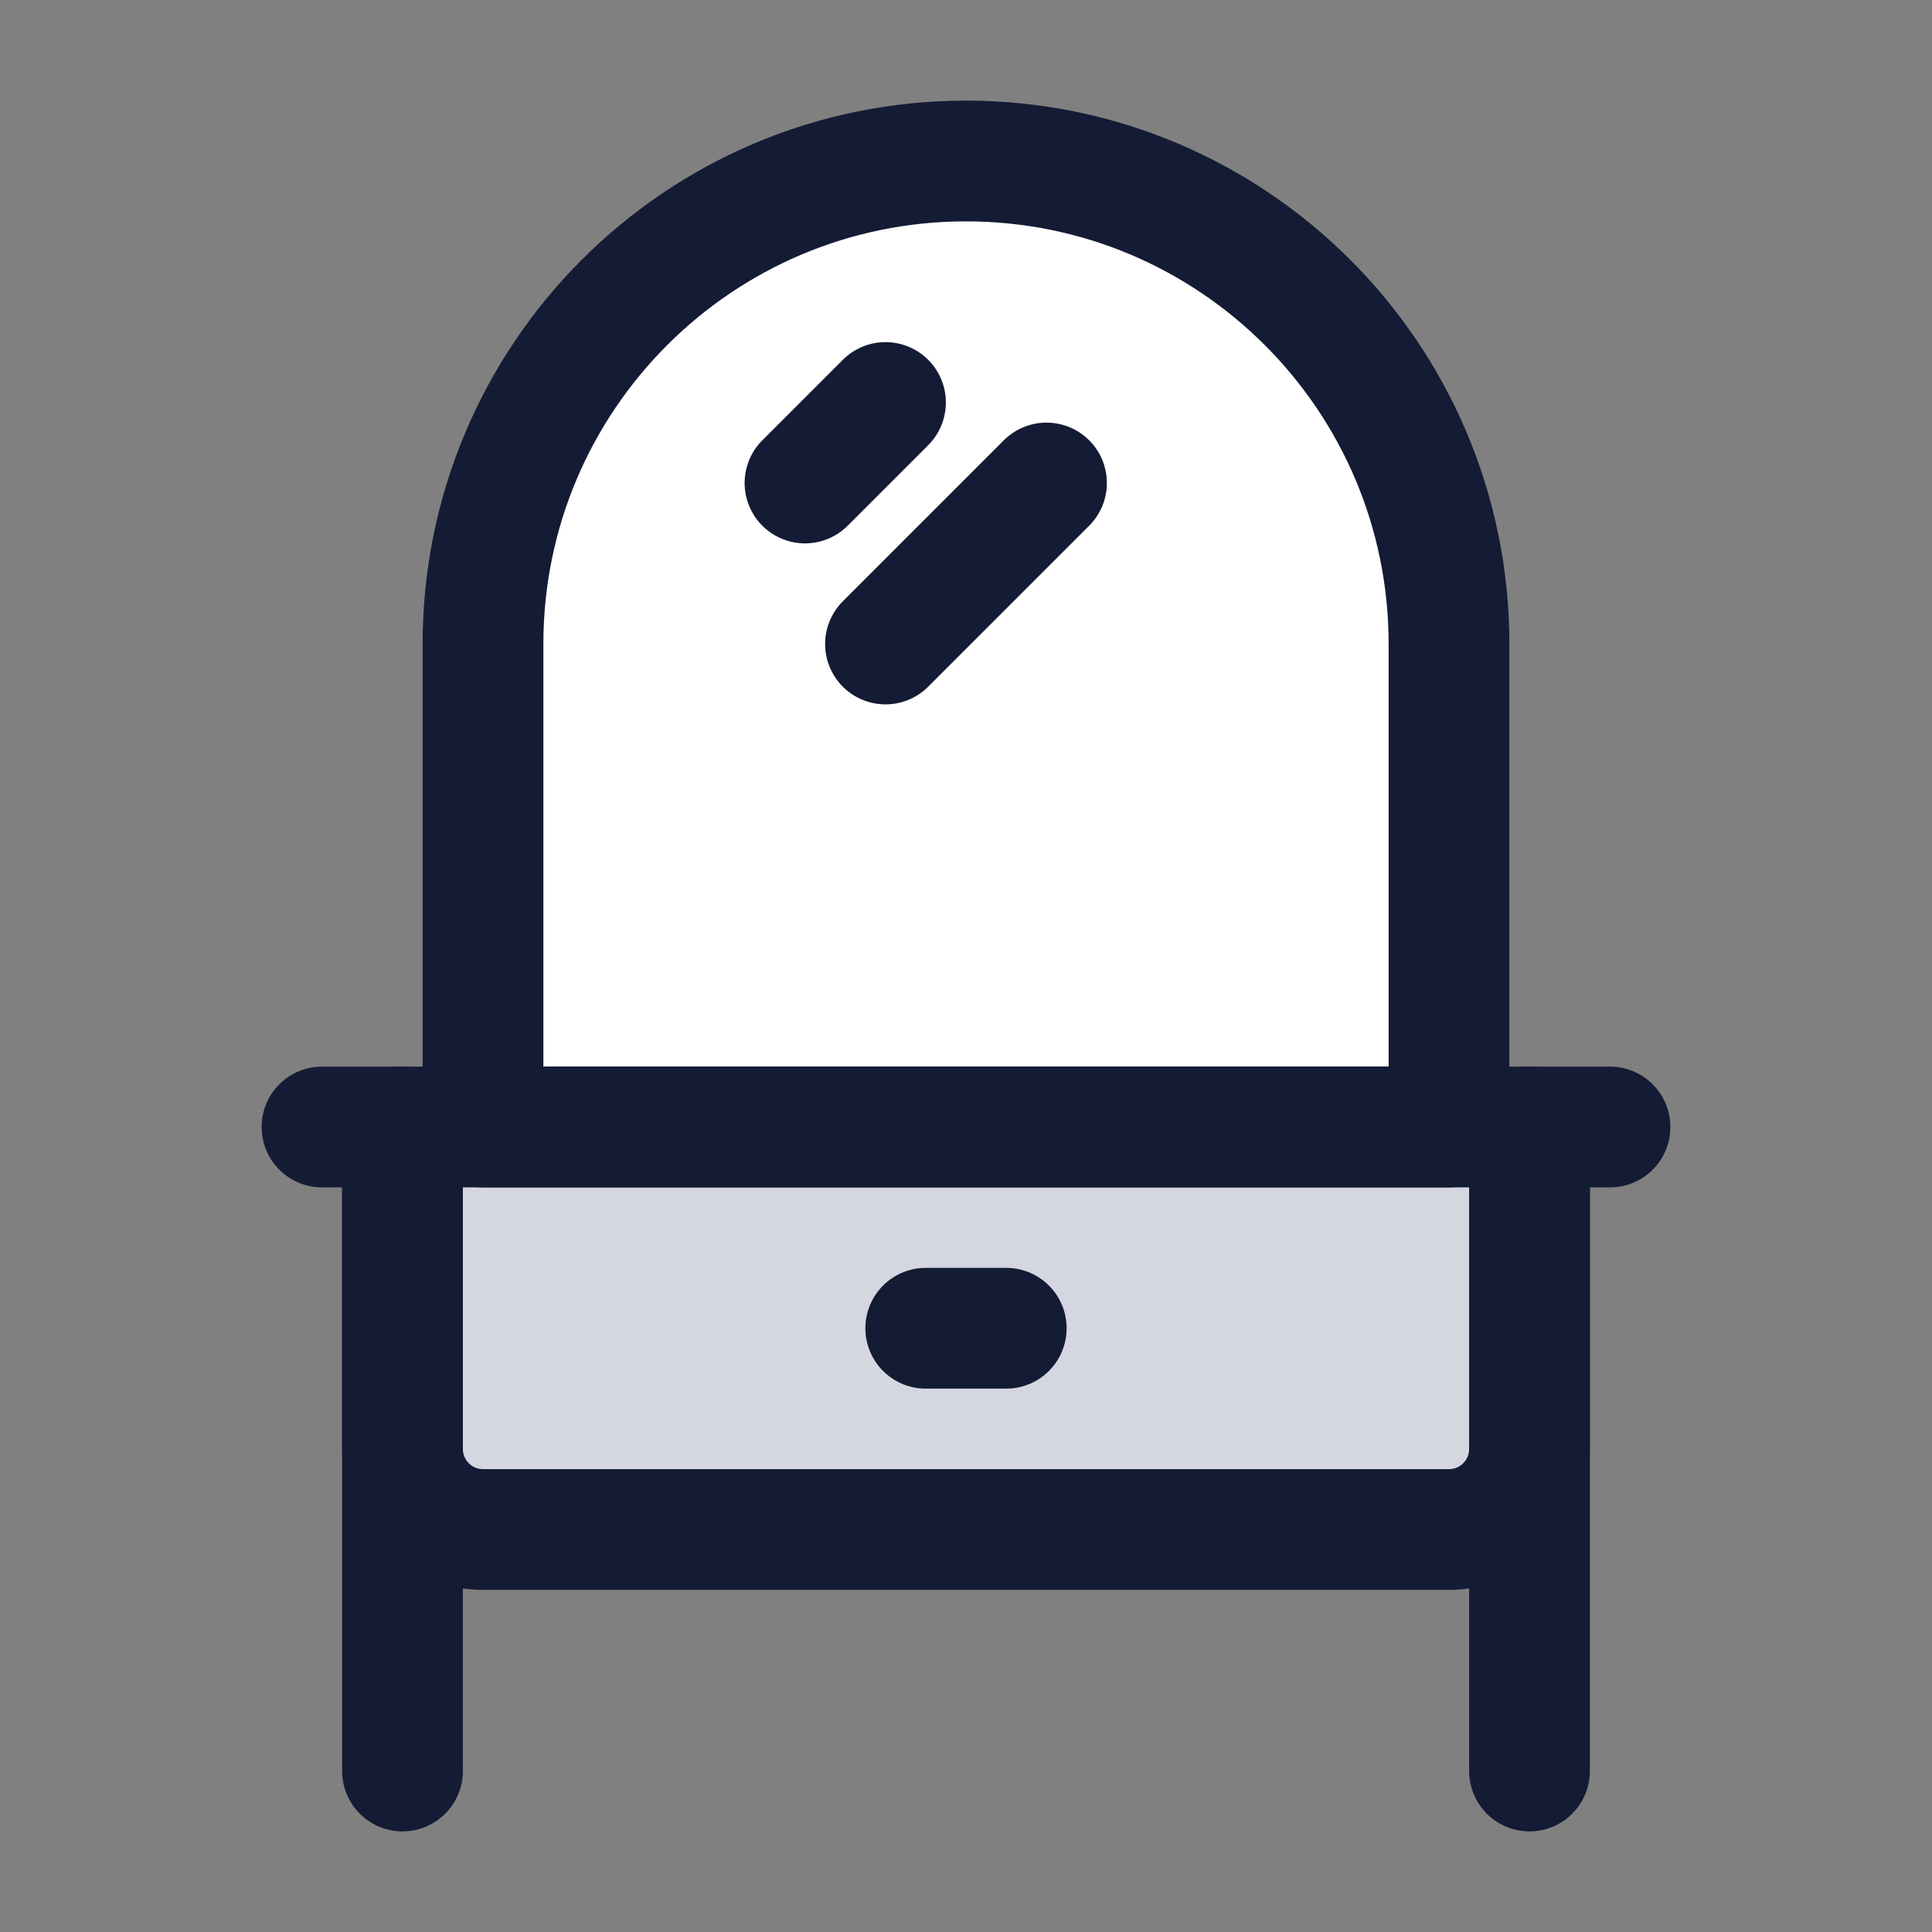 <svg width="24" height="24" viewBox="0 0 24 24" fill="none" xmlns="http://www.w3.org/2000/svg">
<rect x="0" y="0" width="24" height="24" fill="#808080" stroke="none"/>
<path d="M18 19L6 19C5.448 19 5 18.552 5 18V14H19V18C19 18.552 18.552 19 18 19Z" fill="#D4D7E0"/>
<path d="M6 8V14H18V8C18 4.686 15.314 2 12 2C8.686 2 6 4.686 6 8Z" fill="white"/>
<path d="M6 8V14H18V8C18 4.686 15.314 2 12 2C8.686 2 6 4.686 6 8Z" stroke="#141B34" stroke-width="1.5" stroke-linecap="round" stroke-linejoin="round"/>
<path d="M10 6L11 5M11 8L13 6" stroke="#141B34" stroke-width="1.5" stroke-linecap="round" stroke-linejoin="round"/>
<path d="M5 14V22M19 14V22" stroke="#141B34" stroke-width="1.5" stroke-linecap="round" stroke-linejoin="round"/>
<path d="M4 14H5M20 14H19M5 14V18C5 18.552 5.448 19 6 19L18 19C18.552 19 19 18.552 19 18V14M5 14H19" stroke="#141B34" stroke-width="1.5" stroke-linecap="round" stroke-linejoin="round"/>
<path d="M11.5 16.5H12.5" stroke="#141B34" stroke-width="1.5" stroke-linecap="round" stroke-linejoin="round"/>
</svg>
